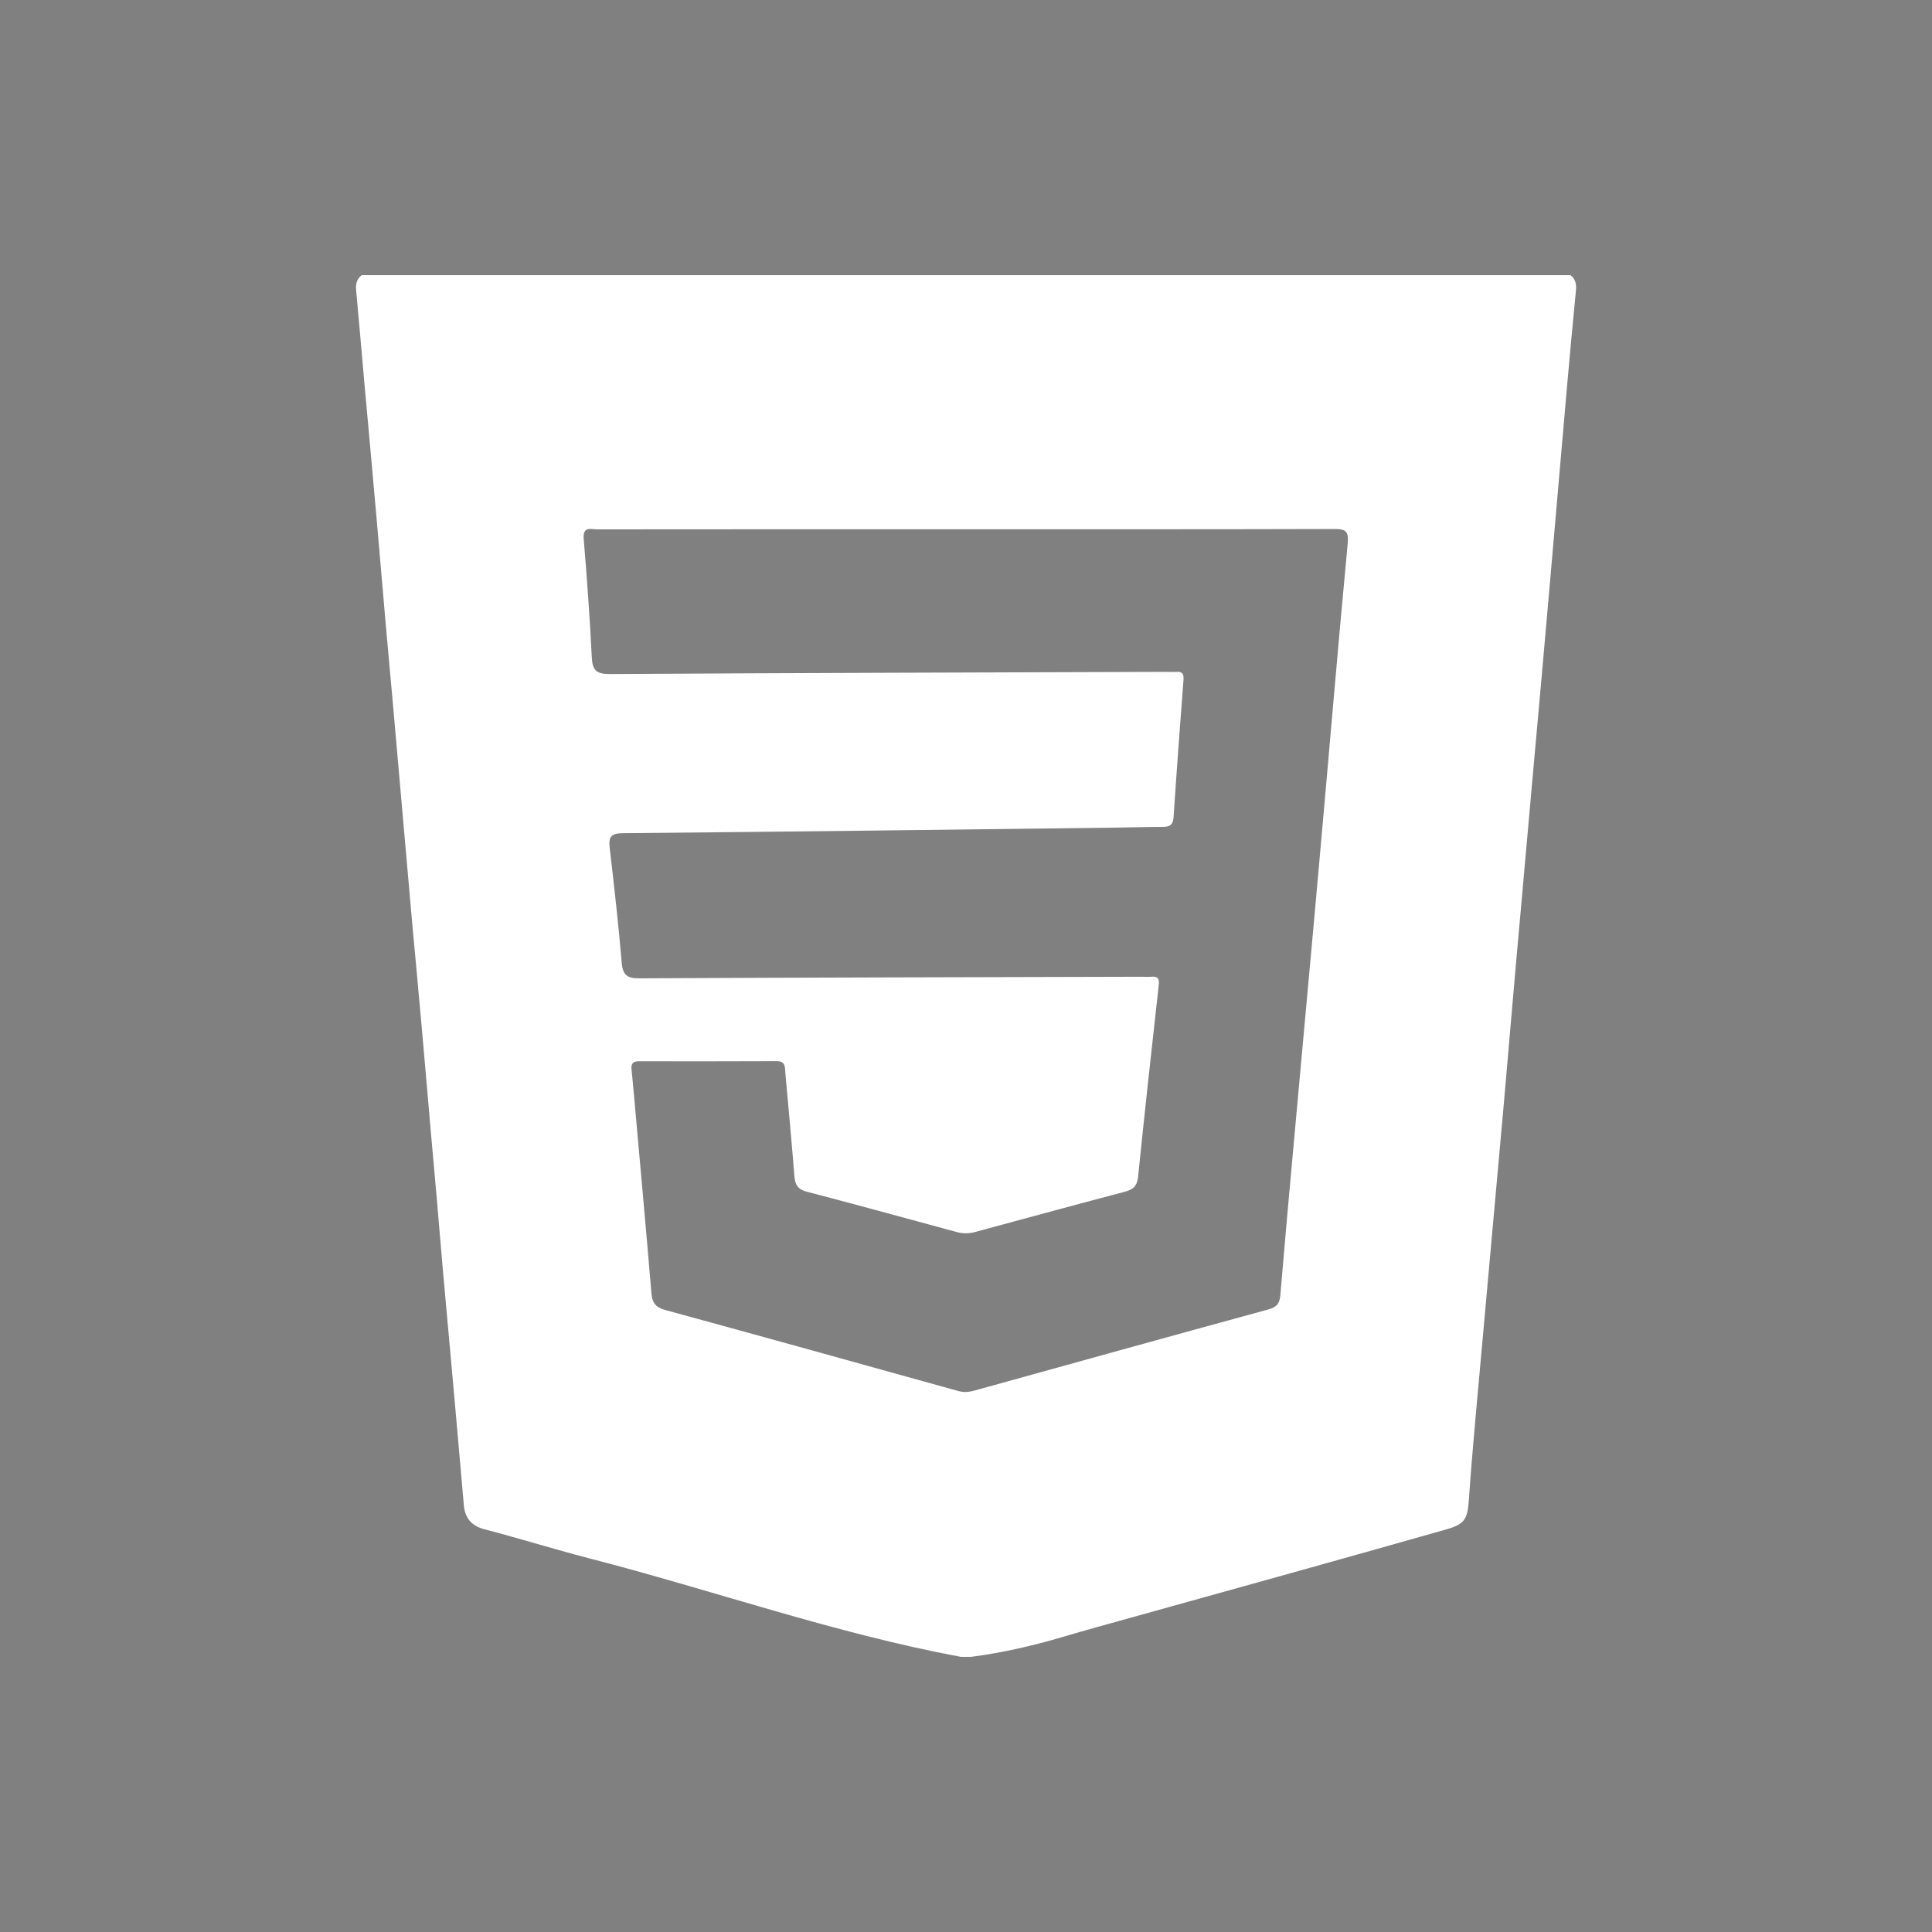 <?xml version="1.0" encoding="utf-8"?>
<!-- Generator: Adobe Illustrator 25.4.1, SVG Export Plug-In . SVG Version: 6.00 Build 0)  -->
<svg version="1.1" id="Layer_1" xmlns="http://www.w3.org/2000/svg" xmlns:xlink="http://www.w3.org/1999/xlink" x="0px" y="0px"
	 viewBox="0 0 160 160" style="enable-background:new 0 0 160 160;" xml:space="preserve">
<rect x="0" y="0" width="160" height="160" fill="#808080" stroke="none"/>
<style type="text/css">
	.st0{fill:url(#SVGID_1_);}
	.st1{fill:#FFFFFF;}
</style>
<linearGradient id="SVGID_1_" gradientUnits="userSpaceOnUse" x1="-53.901" y1="80" x2="-29.008" y2="80">
	<stop  offset="0" style="stop-color:#980000"/>
	<stop  offset="1" style="stop-color:#000000"/>
</linearGradient>
<rect x="-53.9" y="67.55" class="st0" width="24.89" height="24.89"/>
<g>
	<path class="st1" d="M130.07,22.79H29.95c-0.39,0.31-0.5,0.71-0.46,1.19c0.24,2.56,0.45,5.11,0.68,7.67
		c0.35,3.81,0.69,7.62,1.03,11.44c0.33,3.7,0.63,7.41,0.97,11.11c0.44,4.77,0.84,9.55,1.27,14.33c0.33,3.66,0.63,7.33,0.98,10.99
		c0.35,3.78,0.69,7.56,1.01,11.33c0.32,3.82,0.69,7.63,1,11.45c0.32,3.85,0.69,7.7,1.03,11.55c0.32,3.59,0.64,7.18,0.95,10.77
		c0.09,1.06,0.59,1.74,1.72,2.03c2.88,0.75,5.72,1.64,8.61,2.39c10.29,2.65,20.34,6.22,30.82,8.17h0.89
		c2.59-0.34,5.11-0.92,7.61-1.66c1.82-0.54,3.65-1.04,5.48-1.55c8.74-2.43,17.5-4.86,26.23-7.34c1.47-0.42,1.76-0.8,1.87-2.37
		c0.32-4.63,0.78-9.26,1.19-13.89c0.57-6.29,1.14-12.59,1.7-18.88c0.48-5.48,0.94-10.96,1.44-16.44c0.56-6.3,1.12-12.59,1.69-18.88
		c0.49-5.48,0.96-10.97,1.44-16.45c0.45-5.22,0.9-10.44,1.41-15.66C130.56,23.58,130.5,23.13,130.07,22.79z M111.61,45.02
		c-0.83,8.78-1.56,17.56-2.35,26.35c-0.7,7.89-1.44,15.78-2.15,23.68c-0.37,4.07-0.74,8.15-1.08,12.23
		c-0.06,0.7-0.32,0.98-1.02,1.17c-8.1,2.21-16.18,4.46-24.27,6.7c-0.48,0.14-0.92,0.18-1.41,0.04c-8.05-2.24-16.1-4.48-24.16-6.68
		c-0.8-0.21-1.15-0.54-1.22-1.39C53.5,101.71,53,96.3,52.52,90.89c-0.07-0.78-0.14-1.56-0.22-2.33c-0.05-0.47,0.13-0.68,0.62-0.67
		c3.8,0,7.6,0.01,11.4-0.01c0.75,0,0.68,0.5,0.72,0.99c0.25,2.85,0.53,5.7,0.75,8.56c0.06,0.73,0.31,1.08,1.06,1.27
		c4.13,1.08,8.25,2.21,12.37,3.33c0.52,0.14,1.01,0.14,1.53,0c4.13-1.12,8.25-2.24,12.38-3.33c0.7-0.18,1.04-0.47,1.12-1.23
		c0.54-5.3,1.12-10.58,1.71-15.87c0.07-0.56-0.08-0.76-0.63-0.71c-0.25,0.02-0.52,0-0.78,0c-13.85,0.04-27.7,0.06-41.56,0.13
		c-1.02,0.01-1.41-0.23-1.5-1.28c-0.27-3.19-0.63-6.37-1-9.54c-0.1-0.92,0.13-1.19,1.1-1.2c13.59-0.12,27.18-0.29,40.77-0.46
		c1.3-0.01,2.61-0.06,3.91-0.06c0.58,0,0.88-0.14,0.92-0.8c0.25-3.78,0.53-7.57,0.82-11.36c0.04-0.46-0.05-0.71-0.57-0.68
		c-0.3,0.02-0.59,0-0.89,0c-15.34,0.05-30.69,0.09-46.03,0.18c-1.11,0.01-1.46-0.29-1.51-1.38c-0.16-3.27-0.4-6.54-0.67-9.81
		c-0.09-1.08,0.61-0.79,1.14-0.79c10.16-0.01,20.33-0.01,30.49-0.01c10.17,0,20.34,0.01,30.5-0.02
		C111.42,43.81,111.71,43.94,111.61,45.02z"/>
</g>
</svg>
